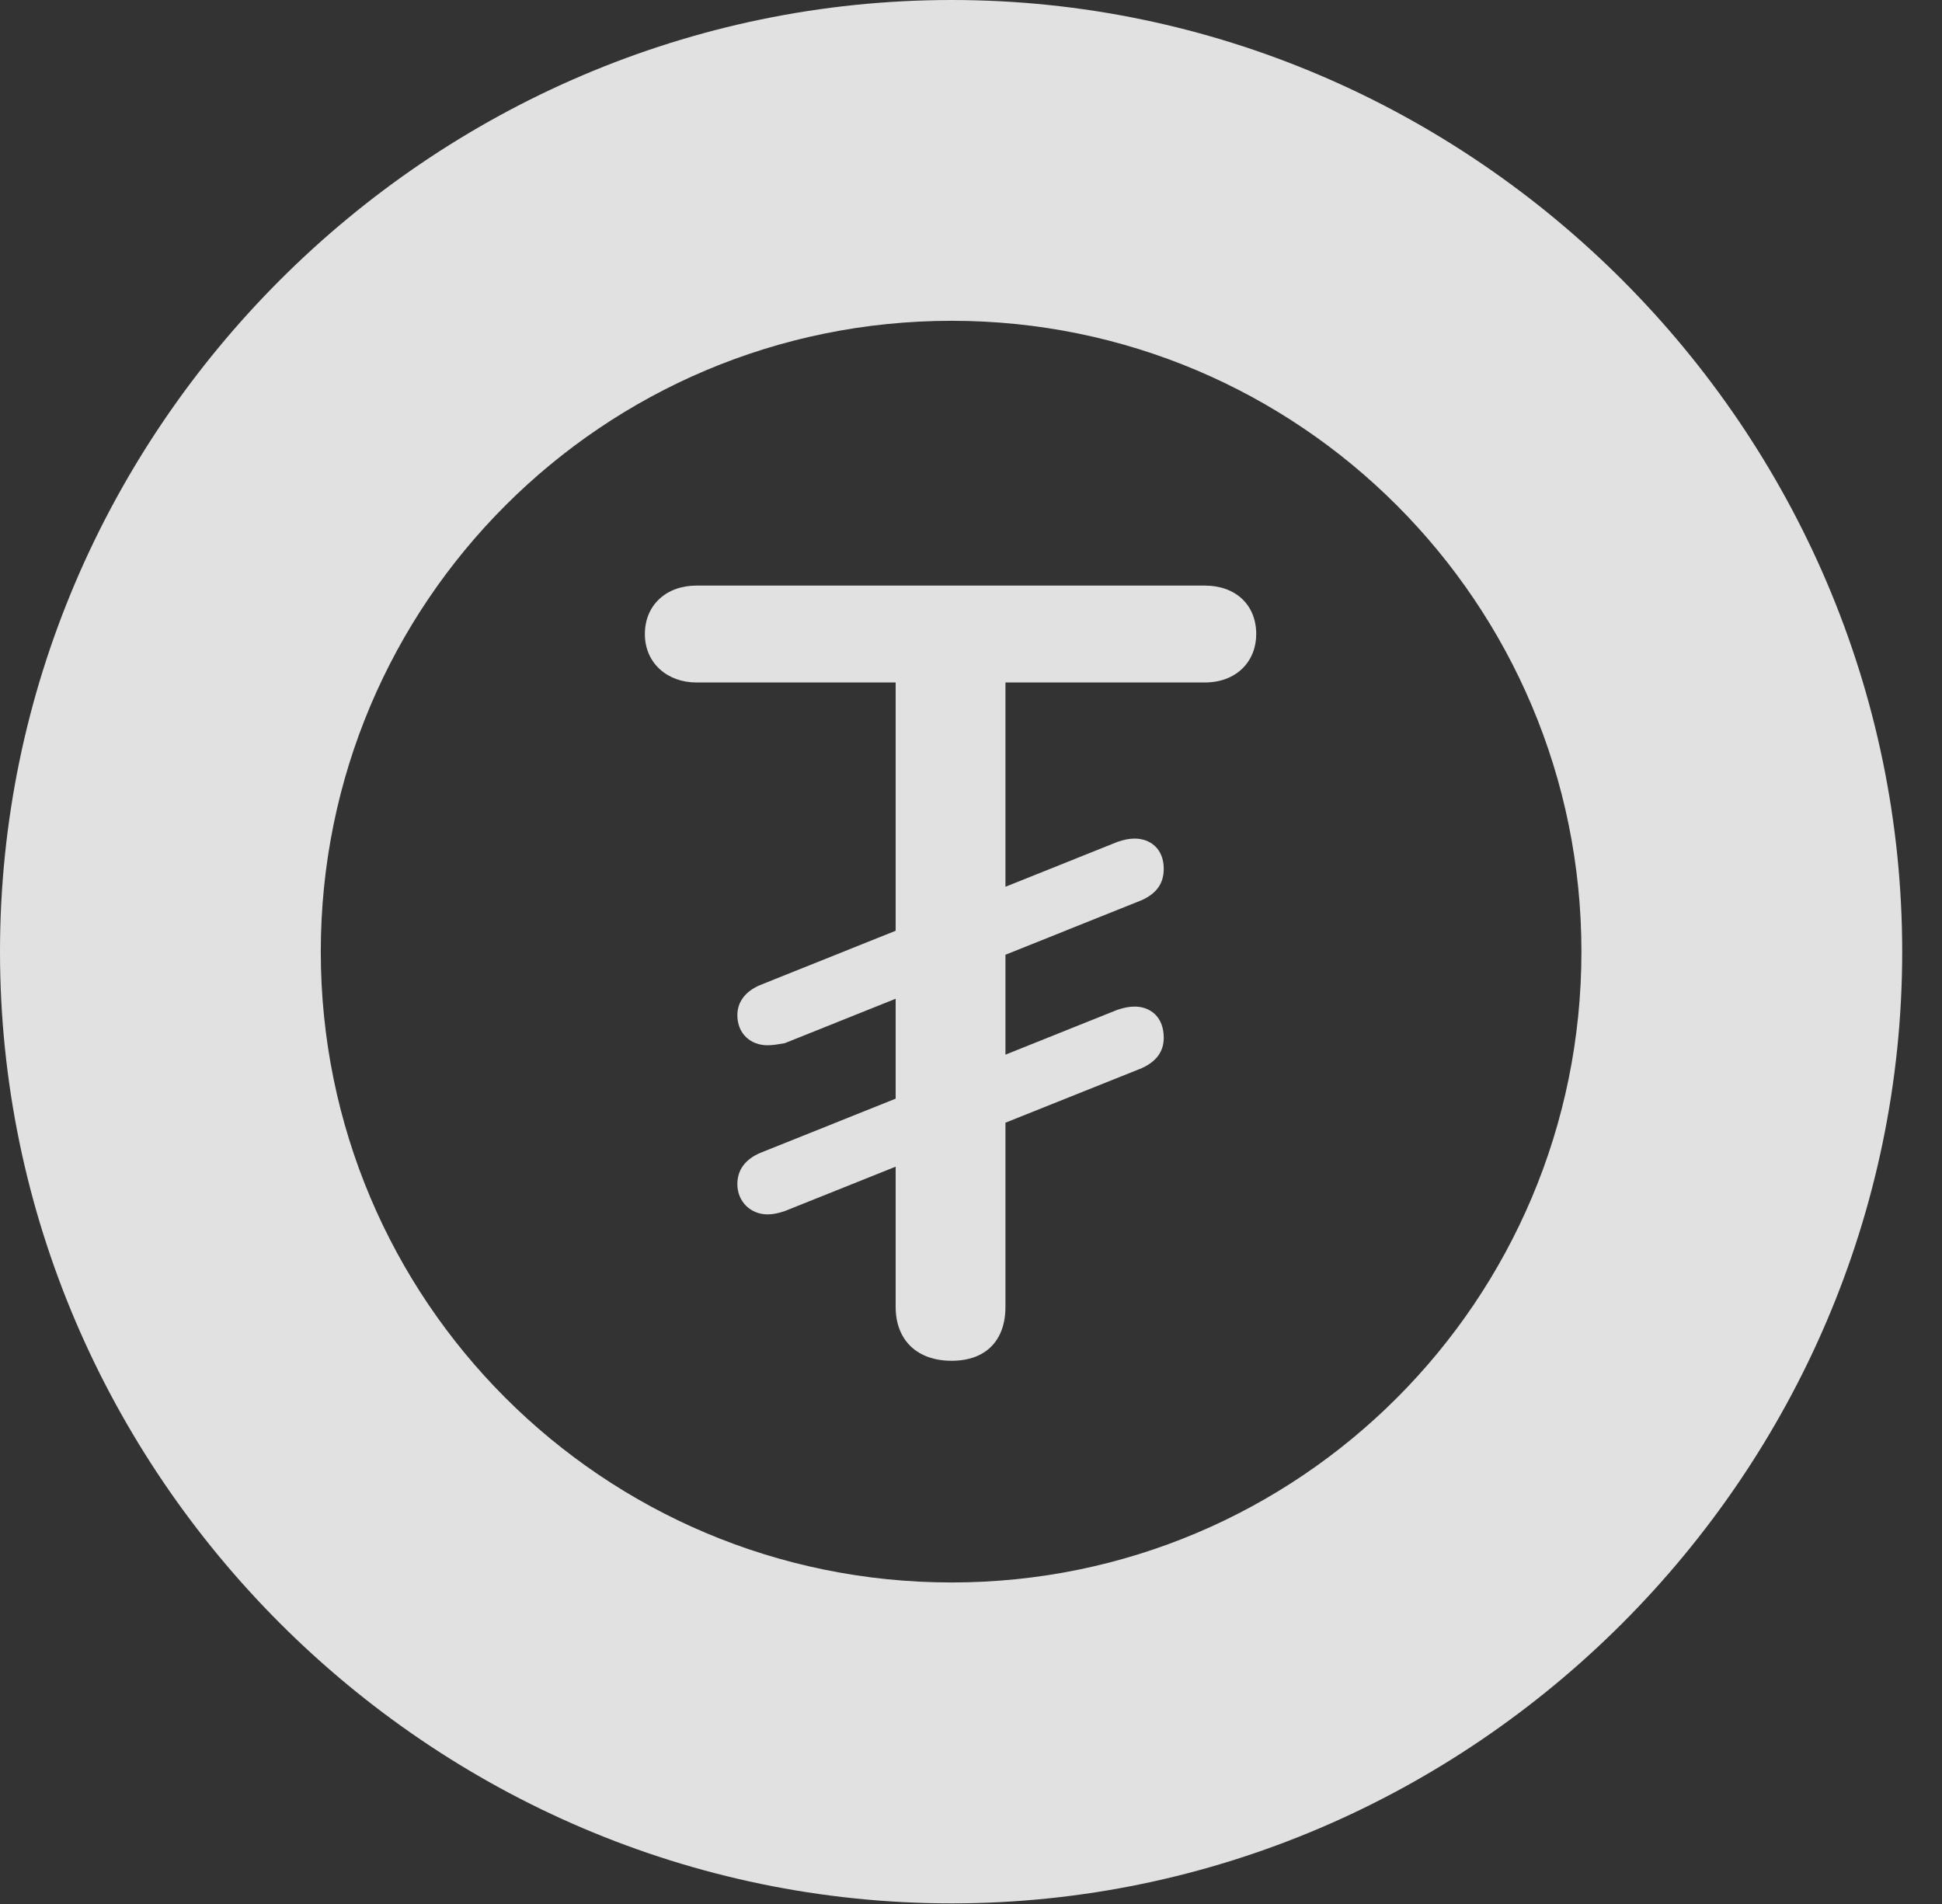 <?xml version="1.0" encoding="UTF-8"?>
<!--Generator: Apple Native CoreSVG 341-->
<!DOCTYPE svg
PUBLIC "-//W3C//DTD SVG 1.1//EN"
       "http://www.w3.org/Graphics/SVG/1.1/DTD/svg11.dtd">
<svg version="1.1" xmlns="http://www.w3.org/2000/svg" xmlns:xlink="http://www.w3.org/1999/xlink" viewBox="0 0 17.617 17.275">
 <rect x="0" y="0" width="17.617" height="17.275" fill="#333333" stroke="none"/>
 <g>
  <rect height="17.275" opacity="0" width="17.617" x="0" y="0"/>
  <path d="M8.633 17.266C13.359 17.266 17.256 13.369 17.256 8.633C17.256 3.896 13.359 0 8.633 0C3.896 0 0 3.896 0 8.633C0 13.369 3.896 17.266 8.633 17.266ZM8.633 14.355C5.469 14.355 2.91 11.797 2.91 8.633C2.91 5.469 5.469 2.91 8.633 2.91C11.787 2.91 14.346 5.469 14.346 8.633C14.346 11.797 11.787 14.355 8.633 14.355Z" fill="white" fill-opacity="0.85"/>
  <path d="M8.633 12.344C8.945 12.344 9.121 12.158 9.121 11.855L9.121 6.191L10.928 6.191C11.221 6.191 11.396 5.996 11.396 5.752C11.396 5.488 11.211 5.312 10.928 5.312L6.318 5.312C6.045 5.312 5.85 5.488 5.85 5.752C5.85 6.016 6.055 6.191 6.318 6.191L8.125 6.191L8.125 11.855C8.125 12.158 8.32 12.344 8.633 12.344ZM6.963 9.482C7.012 9.482 7.061 9.473 7.119 9.463L10.361 8.164C10.488 8.105 10.557 8.018 10.557 7.881C10.557 7.695 10.43 7.607 10.293 7.607C10.244 7.607 10.195 7.617 10.137 7.637L6.895 8.936C6.758 8.994 6.689 9.092 6.689 9.209C6.689 9.375 6.807 9.482 6.963 9.482ZM6.963 11.016C7.012 11.016 7.061 11.006 7.119 10.986L10.361 9.688C10.488 9.629 10.557 9.541 10.557 9.414C10.557 9.219 10.43 9.131 10.293 9.131C10.244 9.131 10.195 9.141 10.137 9.16L6.895 10.459C6.758 10.518 6.689 10.615 6.689 10.742C6.689 10.898 6.807 11.016 6.963 11.016Z" fill="white" fill-opacity="0.85"/>
 </g>
</svg>
